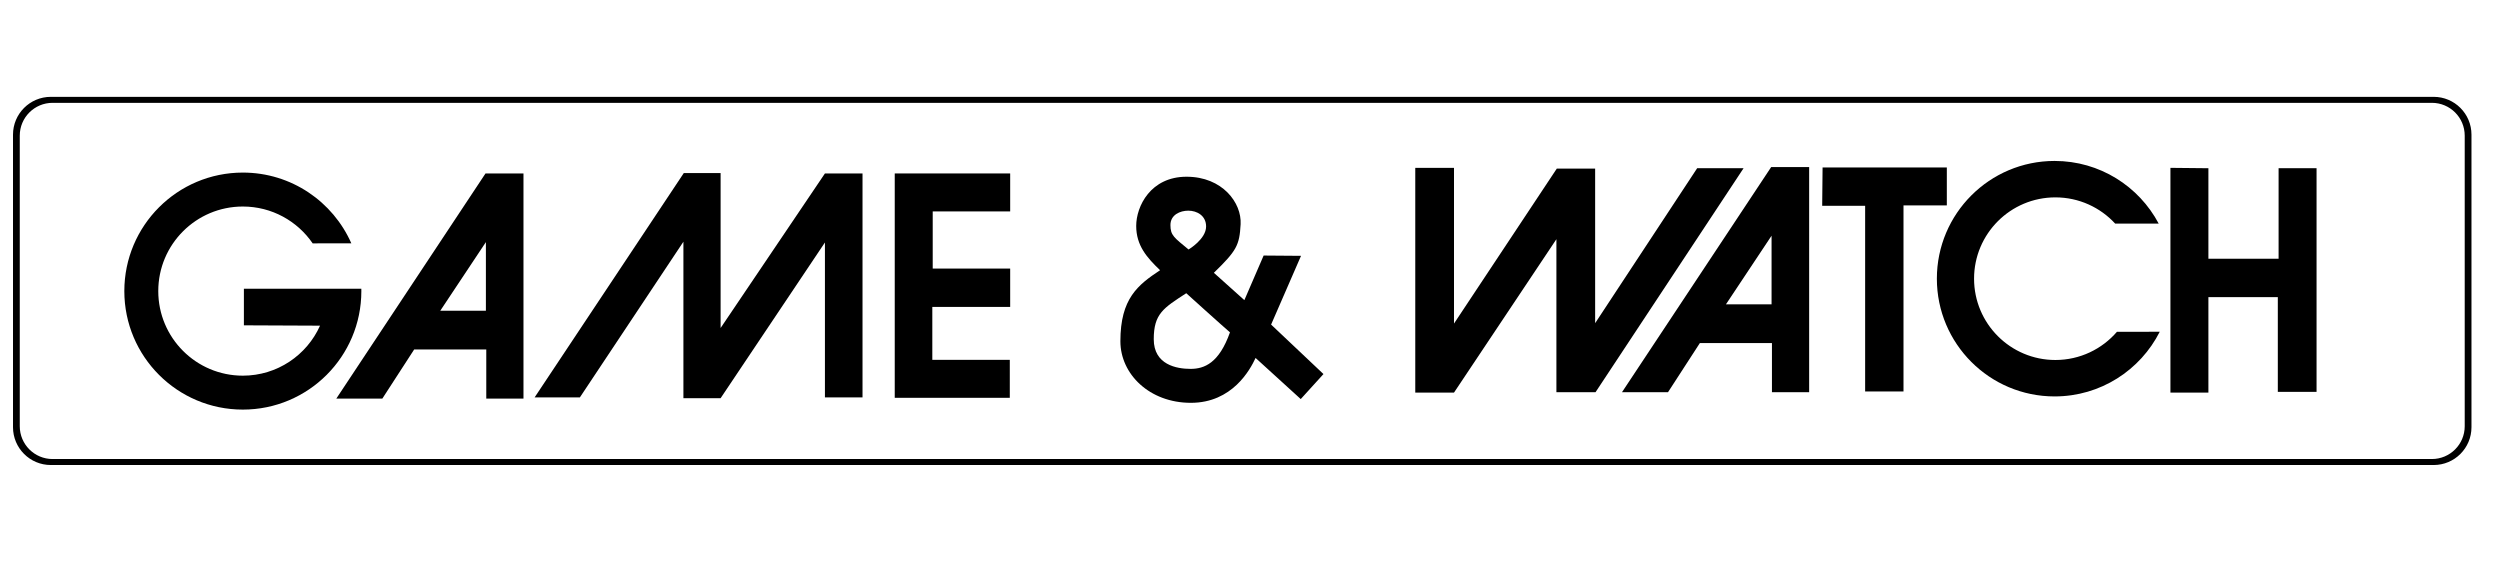 <?xml version="1.0" encoding="utf-8"?>
<!-- Generator: Adobe Illustrator 13.0.0, SVG Export Plug-In . SVG Version: 6.00 Build 14948)  -->
<!DOCTYPE svg PUBLIC "-//W3C//DTD SVG 1.1//EN" "http://www.w3.org/Graphics/SVG/1.1/DTD/svg11.dtd">
<svg version="1.1" xmlns="http://www.w3.org/2000/svg" xmlns:xlink="http://www.w3.org/1999/xlink" x="0px" y="0px"
	 width="566.929px" height="129.21px" viewBox="0 0 566.929 129.21" enable-background="new 0 0 566.929 129.21"
	 xml:space="preserve">
<g id="Layer_2">
	<g>
		<g>
			<path d="M288.25,73.605l6.785-15.589l-8.479-0.067l-4.37,10.112l-6.916-6.197c5.153-5.023,5.807-6.196,6.067-11.025
				c0.261-4.825-4.11-10.762-12.264-10.762s-11.415,6.719-11.415,11.156c0,4.435,2.414,7.174,5.415,10.044
				c-5.022,3.328-9.002,6.393-9.002,16.111c0,7.438,6.589,13.961,15.981,13.961c9.393,0,13.438-7.504,14.676-10.176
				c3.132,2.868,10.242,9.326,10.242,9.326l5.154-5.673L288.25,73.605z M269.466,47.773c1.978,0,4.044,1.131,4.044,3.589
				c0,2.869-3.979,5.217-3.979,5.217c-3.282-2.718-4.109-3.195-4.109-5.544C265.421,48.686,267.66,47.773,269.466,47.773z
				 M269.987,83.651c-3.131,0-8.349-0.913-8.349-6.72c0-5.805,2.217-7.076,7.371-10.438c0,0,8.153,7.373,9.915,8.872
				C276.446,82.345,273.119,83.651,269.987,83.651z"/>
		</g>
	</g>
	<g>
		<polygon points="121.232,90.125 155.065,39.247 163.414,39.247 163.414,74.382 187.071,39.333 195.595,39.333 195.595,90.125 
			187.071,90.125 187.071,54.988 163.414,90.299 154.978,90.299 154.978,54.815 131.496,90.125 		"/>
		<polygon points="202.901,90.212 202.901,39.333 229.08,39.333 229.08,47.944 211.512,47.944 211.512,60.903 229.08,60.903 
			229.08,69.6 211.423,69.6 211.423,81.602 228.992,81.602 228.992,90.212 		"/>
		<g>
			<g>
				<path d="M110.1,39.333L76.267,90.387h10.438l7.217-11.135h16.352v11.135h8.436V39.333H110.1z M110.187,70.47h-10.35
					l10.35-15.569V70.47z"/>
			</g>
		</g>
		<g>
			<g>
				<path d="M81.937,65.474h-26.63v8.3l17.268,0.078c-2.997,6.684-9.709,11.339-17.507,11.339c-10.592,0-19.178-8.587-19.178-19.18
					c0-10.591,8.586-19.177,19.178-19.177c6.578,0,12.38,3.312,15.835,8.356l8.769-0.008c-4.165-9.449-13.614-16.046-24.604-16.046
					c-14.842,0-26.875,12.033-26.875,26.875c0,14.844,12.033,26.875,26.875,26.875c14.842,0,26.875-12.031,26.875-26.875
					C81.943,65.832,81.94,65.652,81.937,65.474z"/>
			</g>
		</g>
		<rect x="55.307" y="65.424" fill="none" width="27.092" height="8.479"/>
		<rect x="61.96" y="55.25" fill="none" width="26.266" height="5.349"/>
	</g>
	<g>
		<g>
			<g>
				<path d="M401.653,37.884l-33.831,51.053h10.436l7.219-11.135h16.35v11.135h8.437V37.884H401.653z M401.74,69.019h-10.348
					l10.348-15.567V69.019z"/>
			</g>
		</g>
		<g>
			<g>
				<path d="M480.065,75.239c-3.382,3.919-8.384,6.397-13.965,6.397c-10.184,0-18.438-8.254-18.438-18.438
					c0-10.183,8.255-18.439,18.438-18.439c5.364,0,10.19,2.291,13.56,5.945l9.868-0.003c-4.483-8.45-13.371-14.203-23.602-14.203
					c-14.747,0-26.7,11.953-26.7,26.7c0,14.748,11.953,26.701,26.7,26.701c10.416,0,19.44-5.966,23.842-14.664L480.065,75.239z"/>
			</g>
		</g>
		<polygon points="320.943,38.063 320.943,89.03 329.726,89.03 352.949,54.241 352.949,88.942 361.82,88.942 395.391,38.149 
			384.868,38.149 361.733,73.288 361.733,38.236 353.036,38.236 329.726,73.374 329.726,38.063 		"/>
		<polygon points="413.309,37.978 441.485,37.978 441.485,46.586 431.659,46.586 431.659,88.769 422.96,88.769 422.96,46.674 
			413.221,46.674 		"/>
		<polygon points="492.192,38.063 492.192,89.032 500.802,89.032 500.802,67.375 516.544,67.375 516.544,88.857 525.33,88.857 
			525.33,38.149 516.72,38.149 516.72,58.676 500.802,58.676 500.802,38.149 		"/>
	</g>
</g>
<g id="Layer_3">
	<g>
		<g>
			<path d="M551.888,21.961H11.522c-4.734,0-8.573,3.838-8.573,8.573V96.88c0,4.735,3.838,8.573,8.573,8.573h540.366
				c4.734,0,8.572-3.838,8.572-8.573V30.534C560.46,25.8,556.623,21.961,551.888,21.961z M558.927,96.654
				c0,4.109-3.331,7.441-7.44,7.441H11.923c-4.109,0-7.441-3.332-7.441-7.441V30.761c0-4.109,3.332-7.441,7.441-7.441h539.564
				c4.109,0,7.44,3.332,7.44,7.441V96.654z"/>
		</g>
	</g>
</g>
</svg>
